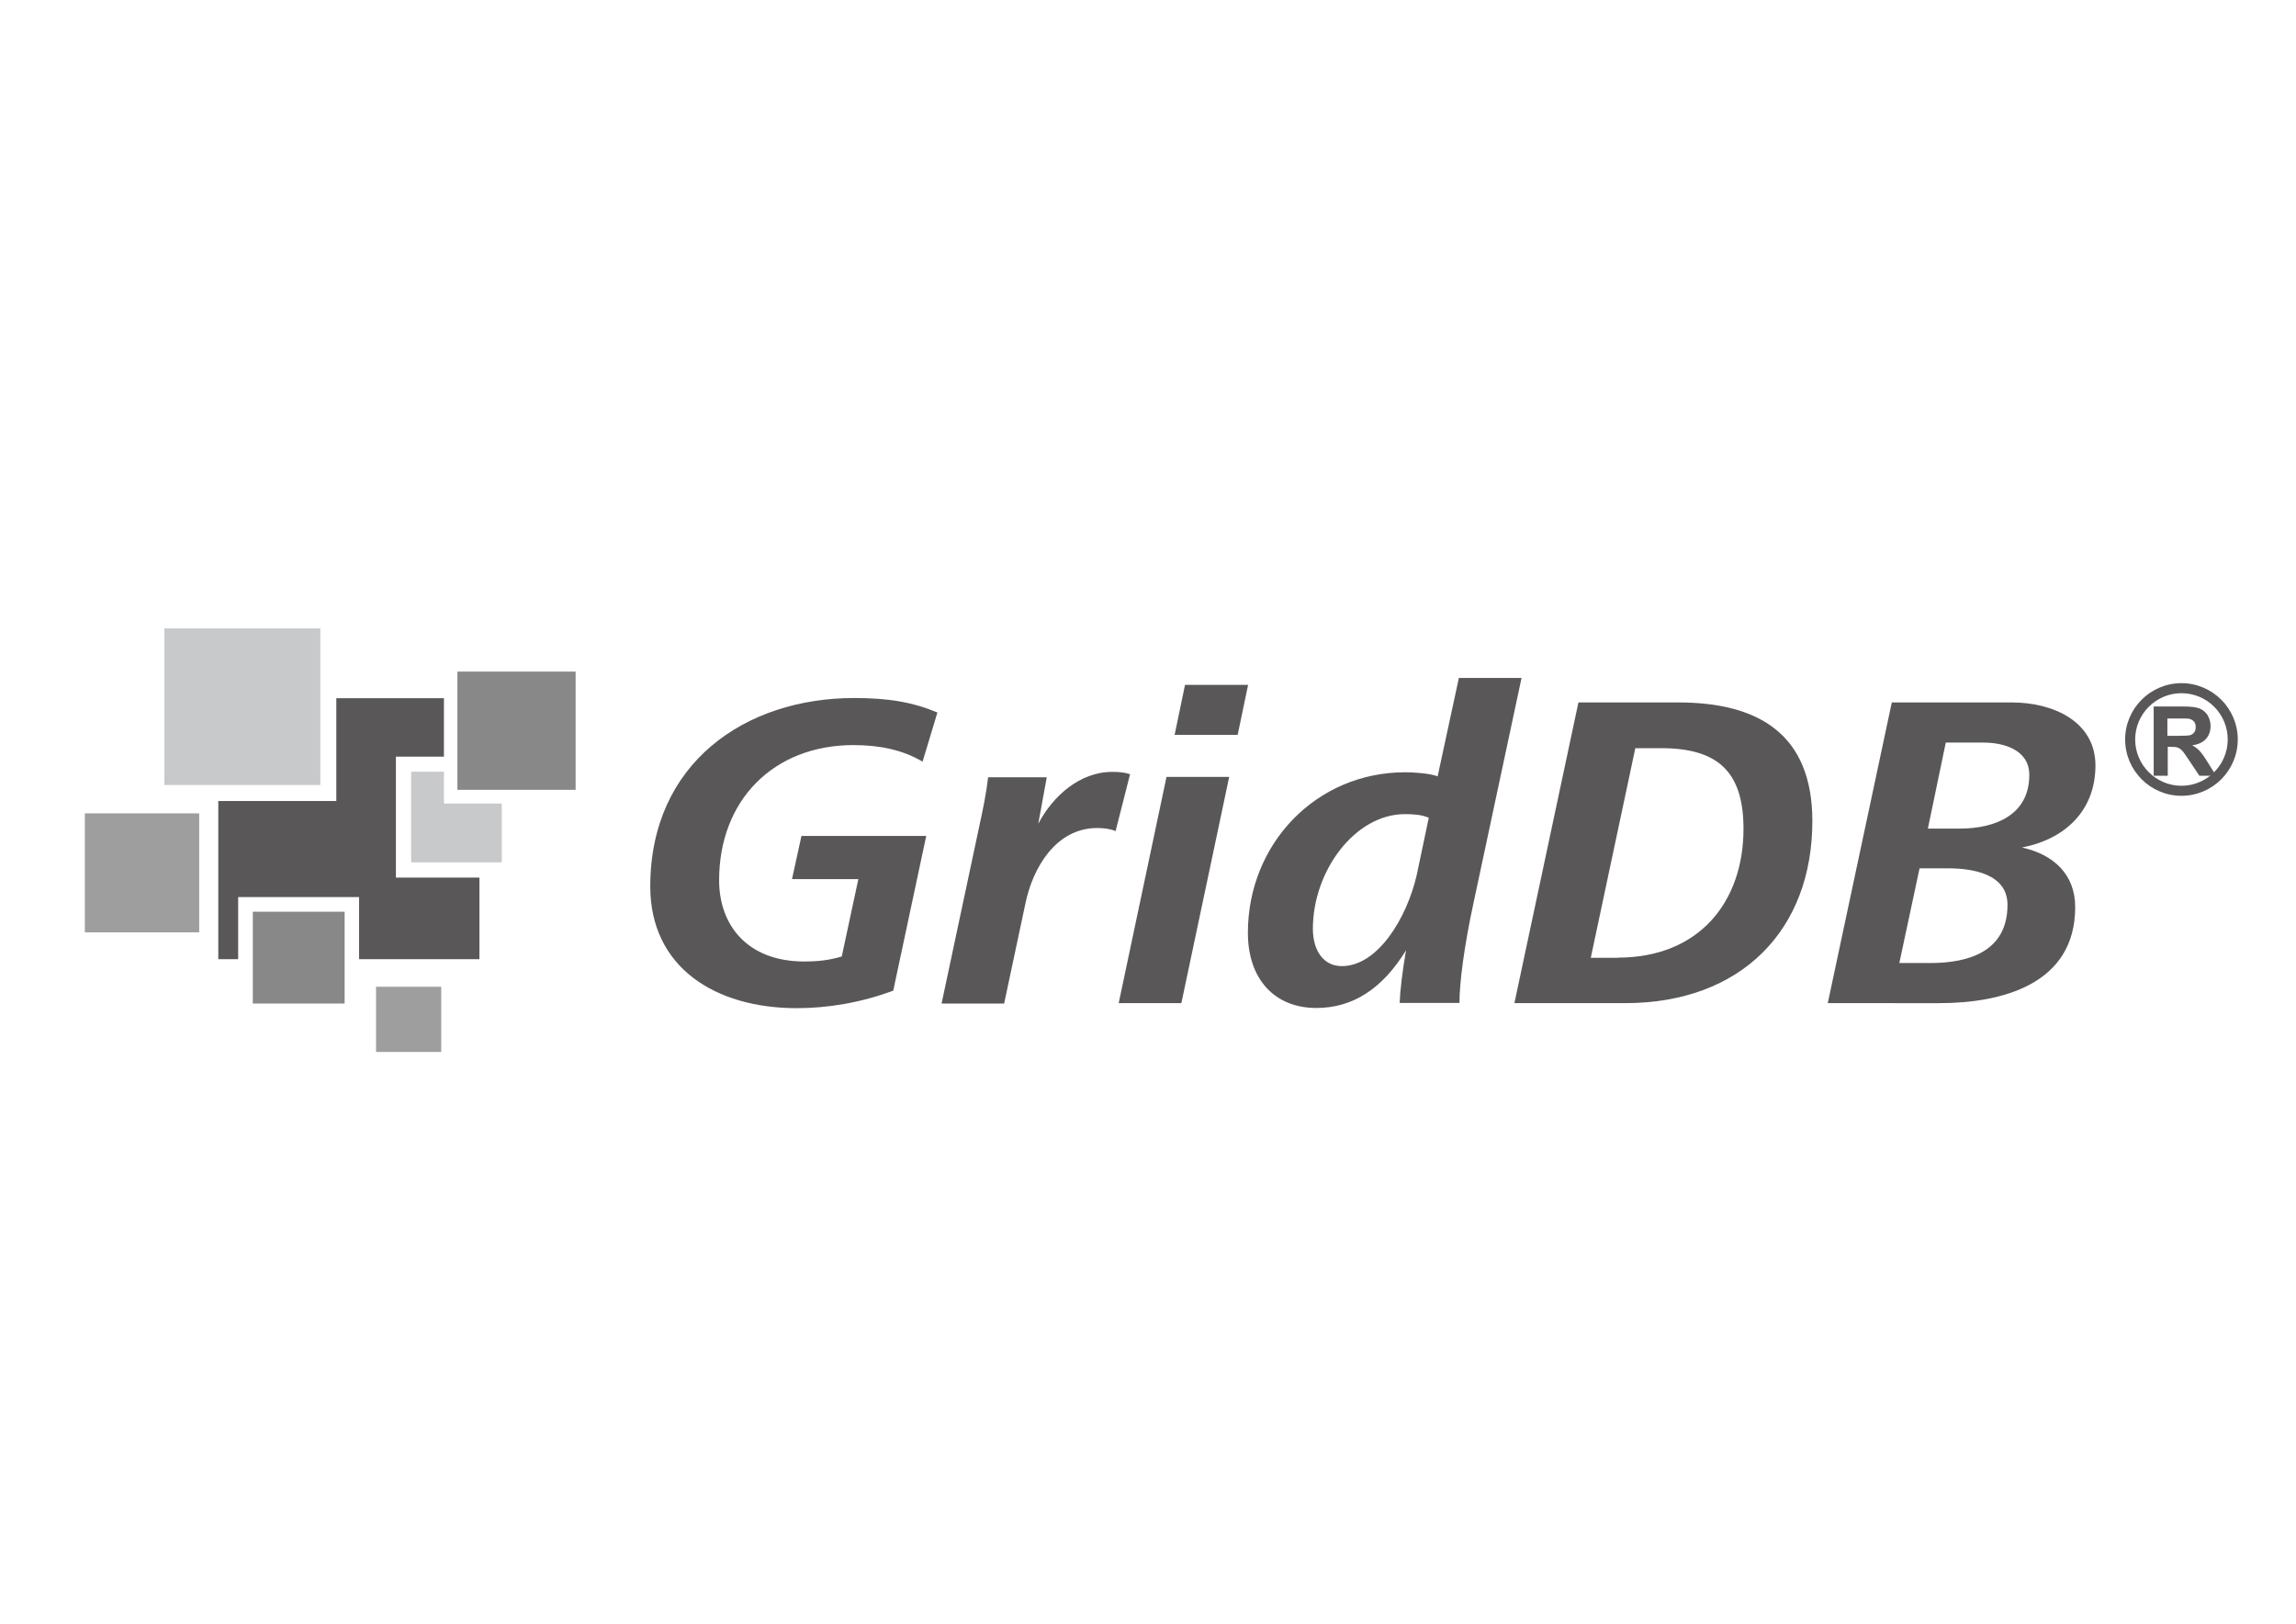 <?xml version="1.0" encoding="utf-8"?>
<!-- Generator: Adobe Illustrator 21.1.0, SVG Export Plug-In . SVG Version: 6.00 Build 0)  -->
<svg version="1.1" id="レイヤー_1" xmlns="http://www.w3.org/2000/svg" xmlns:xlink="http://www.w3.org/1999/xlink" x="0px"
	 y="0px" viewBox="0 0 1190.6 841.9" style="enable-background:new 0 0 1190.6 841.9;" xml:space="preserve">
<style type="text/css">
	.st0{fill:#595757;}
	.st1{fill:#3FB9E8;}
	.st2{fill:#CDDC39;}
	.st3{fill:#FF9800;}
	.st4{fill:#E91E63;}
	.st5{fill-rule:evenodd;clip-rule:evenodd;fill:#C8C9CA;}
	.st6{fill-rule:evenodd;clip-rule:evenodd;fill:#9E9E9F;}
	.st7{fill-rule:evenodd;clip-rule:evenodd;fill:#888888;}
	.st8{fill:#FFFFFF;}
</style>
<path class="st0" d="M445.1,455.8h-34.4l4.9-22.4h64.7l-17.1,80.2c-16.8,6.3-34.1,9.1-50,9.1c-42.5,0-76-21.3-76-63.1
	c0-64,49.3-97.7,105.7-97.7c17.8,0,30.2,2.1,43.2,7.5l-7.7,25.5c-10.5-6.3-22.9-8.6-35.8-8.6c-41.4,0-69.7,28.5-69.7,70.1
	c0,22.9,14.3,42.1,44.2,42.1c7.2,0,13.1-0.7,19.4-2.6L445.1,455.8z"/>
<path class="st0" d="M488.3,520.1l19.4-91.2c1.9-8.6,3.7-17.3,4.7-25.9h30.4l-4.4,24.1c7.5-14.3,21.5-26.9,38.3-26.9
	c3.5,0,6.3,0.2,9.3,1.2l-7.5,29.5c-2.8-1.2-6.1-1.6-9.6-1.6c-21.3,0-33.4,20.6-37.2,39.3l-11,51.7H488.3z"/>
<path class="st0" d="M580.1,520.1l24.8-117.3h32.5l-24.8,117.3H580.1z M609.1,381l5.4-25.9h32.7l-5.4,25.9H609.1z"/>
<path class="st0" d="M725.8,520.1c0.2-6.3,1.4-16.4,3.3-27.4c-12.2,19.9-27.6,29.9-46.5,29.9c-21.7,0-35.5-15-35.5-39
	c0-46,35.3-83.2,81.6-83.2c4.4,0,12.4,0.5,16.8,2.1l11-51h32.5l-25,117.1c-4.7,21.7-7.2,40.9-7.2,51.4H725.8z M740.9,424
	c-3.5-1.6-7.9-1.9-12.4-1.9c-25.9,0-47.7,29.5-47.7,59.4c0,11.2,5.4,19.4,15,19.4c18.7,0,33.7-25,38.8-47L740.9,424z"/>
<path class="st0" d="M818.5,364.2h51.9c41.4,0,69.4,16.4,69.4,61.5c0,56.3-36.7,94.4-97.2,94.4h-57.3L818.5,364.2z M838.9,496.5
	c42.3,0,65.2-29,65.2-66.8c0-29.9-13.6-41.8-42.8-41.8H848l-23.1,108.7H838.9z"/>
<path class="st0" d="M947.8,520.1L981,364.2h62.4c20.8,0,43.2,9.6,43.2,32.7c0,23.1-15.4,38.1-38.1,42.5
	c16.8,3.7,27.6,14.3,27.6,30.9c0,40.2-38.3,49.8-70.6,49.8H947.8z M984.9,499.3h16.1c19.6,0,40-5.8,40-30.2
	c0-16.1-18.2-18.9-30.9-18.9h-14.7L984.9,499.3z M999.7,429.6h16.6c18.2,0,36-7,36-27.8c0-13.1-13.3-16.8-23.8-16.8H1009
	L999.7,429.6z"/>
<g>
	<path class="st0" d="M1116.8,402.2v-35.9h15.3c3.8,0,6.6,0.3,8.4,1s3.1,1.8,4.2,3.4c1,1.7,1.6,3.5,1.6,5.7c0,2.7-0.8,4.9-2.4,6.7
		c-1.6,1.8-4,2.9-7.1,3.3c1.6,0.9,2.9,1.9,3.9,3c1,1.1,2.4,3,4.1,5.8l4.4,7h-8.7l-5.2-7.8c-1.9-2.8-3.1-4.6-3.8-5.3
		c-0.7-0.7-1.4-1.2-2.2-1.5c-0.8-0.3-2-0.4-3.7-0.4h-1.5v15H1116.8z M1124,381.5h5.4c3.5,0,5.7-0.1,6.5-0.4c0.9-0.3,1.5-0.8,2-1.5
		c0.5-0.7,0.7-1.6,0.7-2.7c0-1.2-0.3-2.2-1-2.9c-0.6-0.7-1.6-1.2-2.7-1.4c-0.6-0.1-2.4-0.1-5.3-0.1h-5.7V381.5z"/>
</g>
<path class="st0" d="M1131.2,412.6c-16.1,0-29.2-13.1-29.2-29.2c0-16.1,13.1-29.2,29.2-29.2c16.1,0,29.2,13.1,29.2,29.2
	C1160.4,399.5,1147.3,412.6,1131.2,412.6z M1131.2,359.4c-13.2,0-24,10.8-24,24c0,13.2,10.8,24,24,24c13.2,0,24-10.8,24-24
	C1155.2,370.2,1144.5,359.4,1131.2,359.4z"/>
<g>
	<polygon class="st0" points="205.3,392.3 230.2,392.3 230.2,362 174.4,362 174.4,415.3 113.2,415.3 113.2,497.3 123.5,497.3 
		123.5,465.1 186.2,465.1 186.2,497.3 248.6,497.3 248.6,455 205.3,455 	"/>
	<polygon class="st5" points="230.2,416.6 230.2,400.1 213.2,400.1 213.2,447.1 260.2,447.1 260.2,416.6 	"/>
	<rect x="195" y="511.6" class="st6" width="33.8" height="33.8"/>
	<polygon class="st5" points="85.2,325.8 85.2,407 166.1,407 166.1,406.9 166.1,325.8 	"/>
	<rect x="44" y="421.7" class="st6" width="59.3" height="61.7"/>
	<rect x="237.2" y="348.2" class="st7" width="61.3" height="61.3"/>
	<polygon class="st7" points="178.7,472.7 131.1,472.7 131.1,519.7 131.1,520.3 178.7,520.3 178.7,472.7 	"/>
</g>
</svg>
